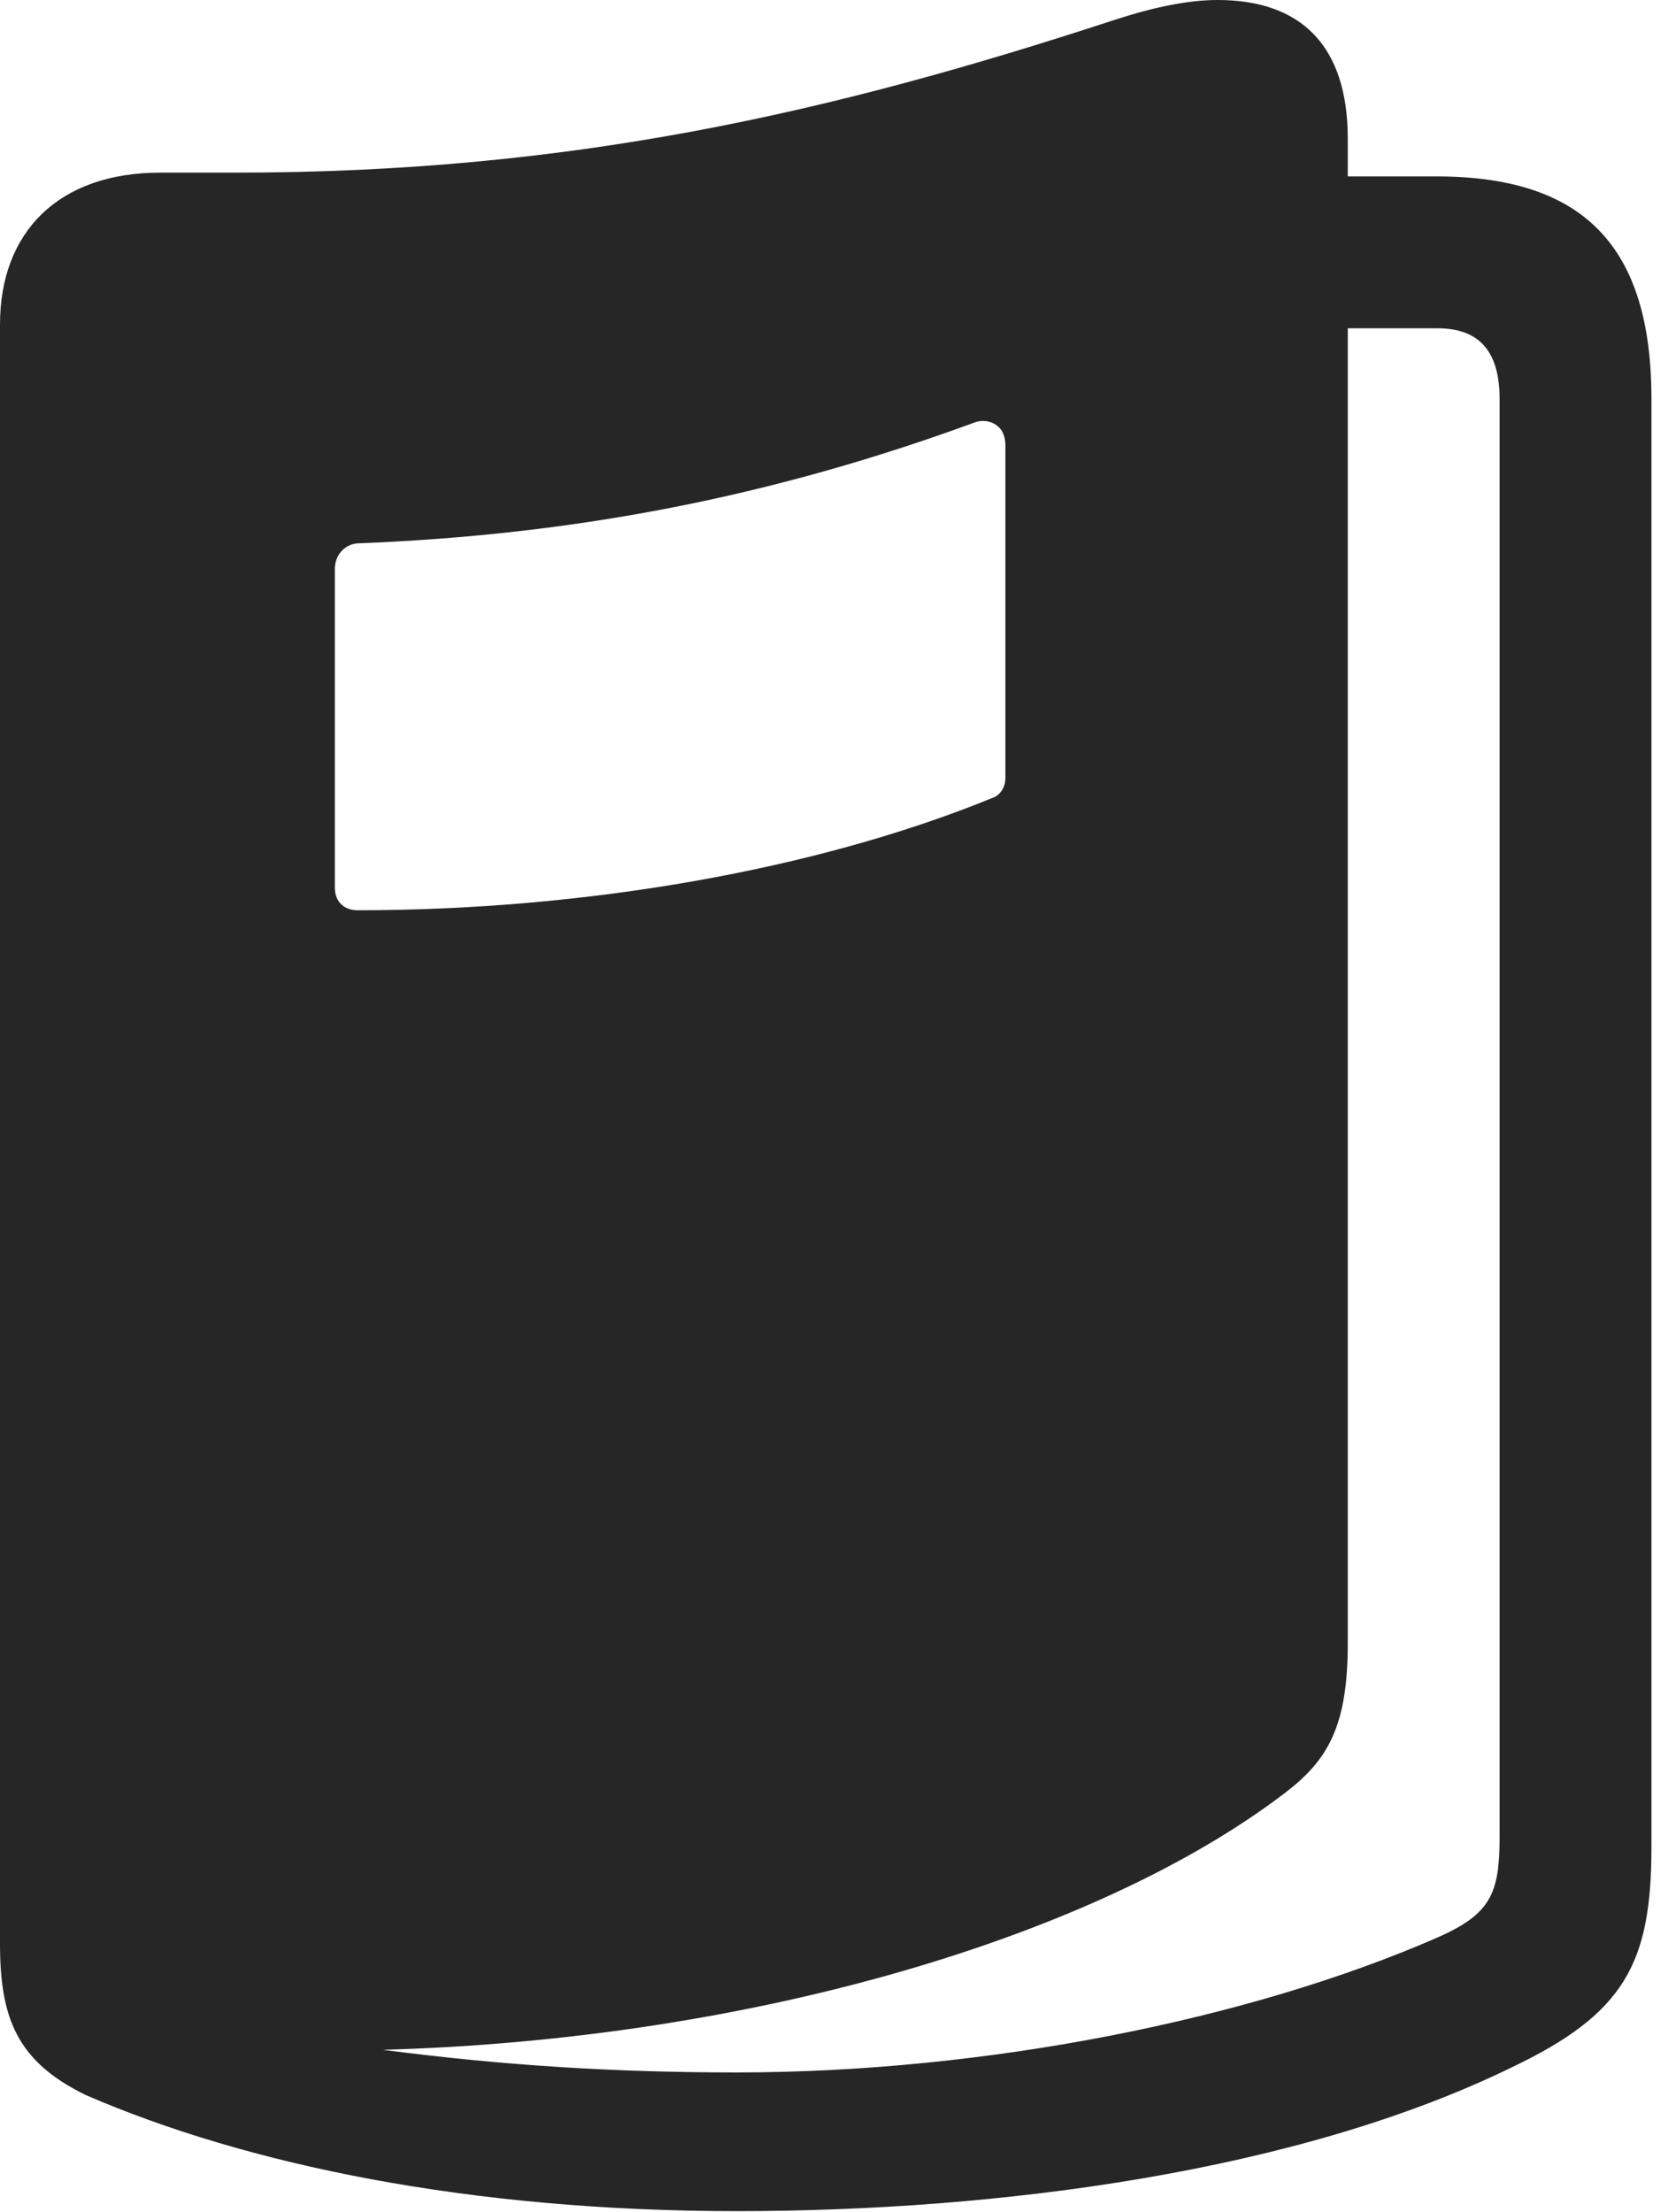 <?xml version="1.0" encoding="UTF-8"?>
<!--Generator: Apple Native CoreSVG 326-->
<!DOCTYPE svg
PUBLIC "-//W3C//DTD SVG 1.1//EN"
       "http://www.w3.org/Graphics/SVG/1.1/DTD/svg11.dtd">
<svg version="1.1" xmlns="http://www.w3.org/2000/svg" xmlns:xlink="http://www.w3.org/1999/xlink" viewBox="0 0 24.295 32.06">
 <g>
  <rect height="32.06" opacity="0" width="24.295" x="0" y="0"/>
  <path d="M0 28.164C0 29.23 0.232 29.873 1.244 30.365C3.582 31.377 6.809 32.047 10.678 32.047C14.506 32.047 18.812 31.473 21.902 29.969C23.543 29.189 23.939 28.465 23.939 26.77L23.939 5.783C23.939 3.568 22.955 2.557 20.822 2.557L19.537 2.557L19.537 2.01C19.537 0.656 18.854 0 17.65 0C17.24 0 16.748 0.096 16.16 0.287C12.031 1.641 8.258 2.502 3.418 2.502L2.324 2.502C0.848 2.502 0 3.363 0 4.703ZM4.854 12.865L4.854 8.244C4.854 8.053 4.99 7.889 5.182 7.875C8.367 7.752 11.211 7.191 14.123 6.125C14.287 6.057 14.574 6.125 14.574 6.453L14.574 11.279C14.574 11.402 14.506 11.525 14.383 11.566C11.84 12.605 8.49 13.193 5.182 13.193C5.004 13.193 4.854 13.084 4.854 12.865ZM5.551 29.709C10.924 29.559 15.914 28.055 18.621 25.99C19.25 25.512 19.537 25.02 19.537 23.816L19.537 4.758L20.836 4.758C21.438 4.758 21.738 5.086 21.738 5.783L21.738 26.619C21.738 27.439 21.615 27.74 20.836 28.082C18.115 29.271 14.287 30.037 10.678 30.037C8.955 30.037 7.328 29.941 5.551 29.709Z" fill="black" fill-opacity="0.85"/>
 </g>
</svg>
